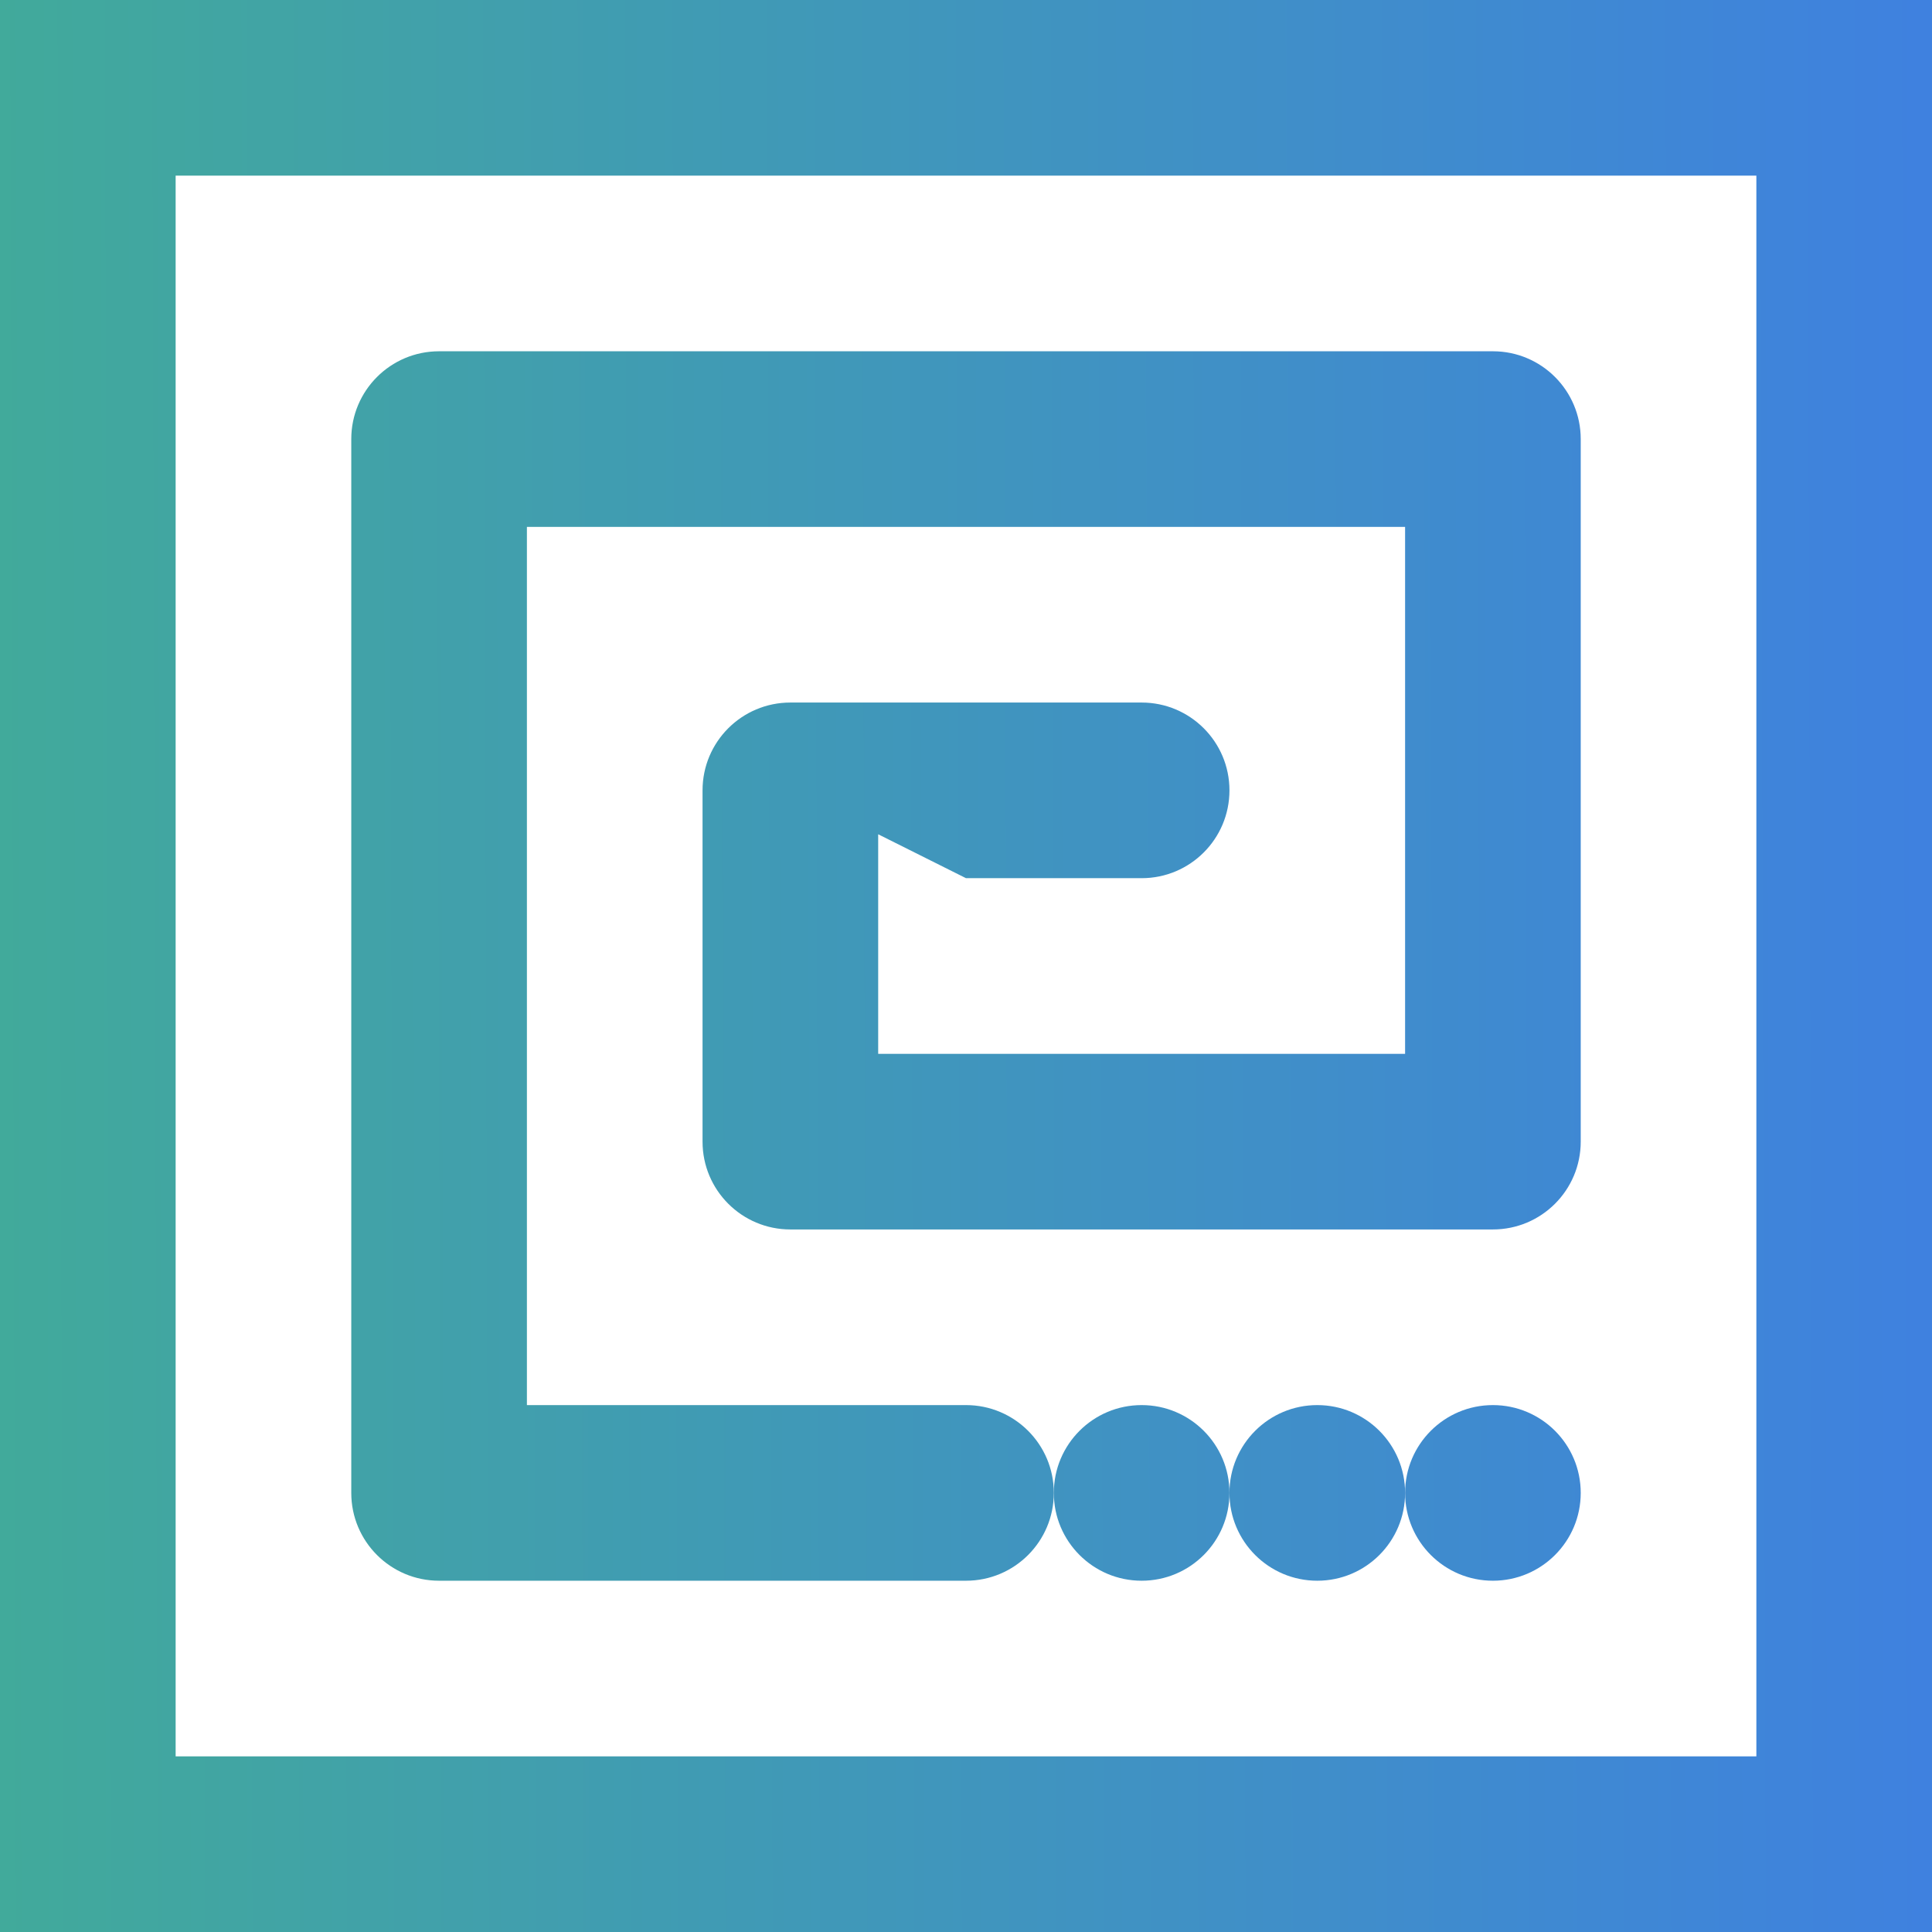<svg width="44" height="44" viewBox="0 0 44 44" fill="none" xmlns="http://www.w3.org/2000/svg">
<path fill-rule="evenodd" clip-rule="evenodd" d="M4 40L40 40L40 4L4 4L4 40ZM44 44L44 3.8466e-06L3.8466e-06 0L0 44L44 44Z" fill="url(#paint0_linear_534_517)"/>
<path d="M12 12V32H22C23.105 32 24 32.895 24 34C24 35.105 23.105 36 22 36H10C8.895 36 8 35.105 8 34V10C8 8.895 8.895 8 10 8H34C35.105 8 36 8.895 36 10V26C36 27.105 35.105 28 34 28H18C16.895 28 16 27.105 16 26V18C16 16.895 16.895 16 18 16H26C27.105 16 28 16.895 28 18C28 19.105 27.105 20 26 20H22L20 19V24H32V12H12Z" fill="url(#paint1_linear_534_517)"/>
<path d="M28 34C28 35.105 27.105 36 26 36C24.895 36 24 35.105 24 34C24 32.895 24.895 32 26 32C27.105 32 28 32.895 28 34Z" fill="url(#paint2_linear_534_517)"/>
<path d="M32 34C32 35.105 31.105 36 30 36C28.895 36 28 35.105 28 34C28 32.895 28.895 32 30 32C31.105 32 32 32.895 32 34Z" fill="url(#paint3_linear_534_517)"/>
<path d="M32 34C32 32.895 32.895 32 34 32C35.105 32 36 32.895 36 34C36 35.105 35.105 36 34 36C32.895 36 32 35.105 32 34Z" fill="url(#paint4_linear_534_517)"/>
<defs>
<linearGradient id="paint0_linear_534_517" x1="61.153" y1="27.867" x2="-15.287" y2="28.098" gradientUnits="userSpaceOnUse">
<stop stop-color="#3E71FA"/>
<stop offset="1" stop-color="#42B883"/>
</linearGradient>
<linearGradient id="paint1_linear_534_517" x1="61.153" y1="27.867" x2="-15.287" y2="28.098" gradientUnits="userSpaceOnUse">
<stop stop-color="#3E71FA"/>
<stop offset="1" stop-color="#42B883"/>
</linearGradient>
<linearGradient id="paint2_linear_534_517" x1="61.153" y1="27.867" x2="-15.287" y2="28.098" gradientUnits="userSpaceOnUse">
<stop stop-color="#3E71FA"/>
<stop offset="1" stop-color="#42B883"/>
</linearGradient>
<linearGradient id="paint3_linear_534_517" x1="61.153" y1="27.867" x2="-15.287" y2="28.098" gradientUnits="userSpaceOnUse">
<stop stop-color="#3E71FA"/>
<stop offset="1" stop-color="#42B883"/>
</linearGradient>
<linearGradient id="paint4_linear_534_517" x1="61.153" y1="27.867" x2="-15.287" y2="28.098" gradientUnits="userSpaceOnUse">
<stop stop-color="#3E71FA"/>
<stop offset="1" stop-color="#42B883"/>
</linearGradient>
</defs>
</svg>
